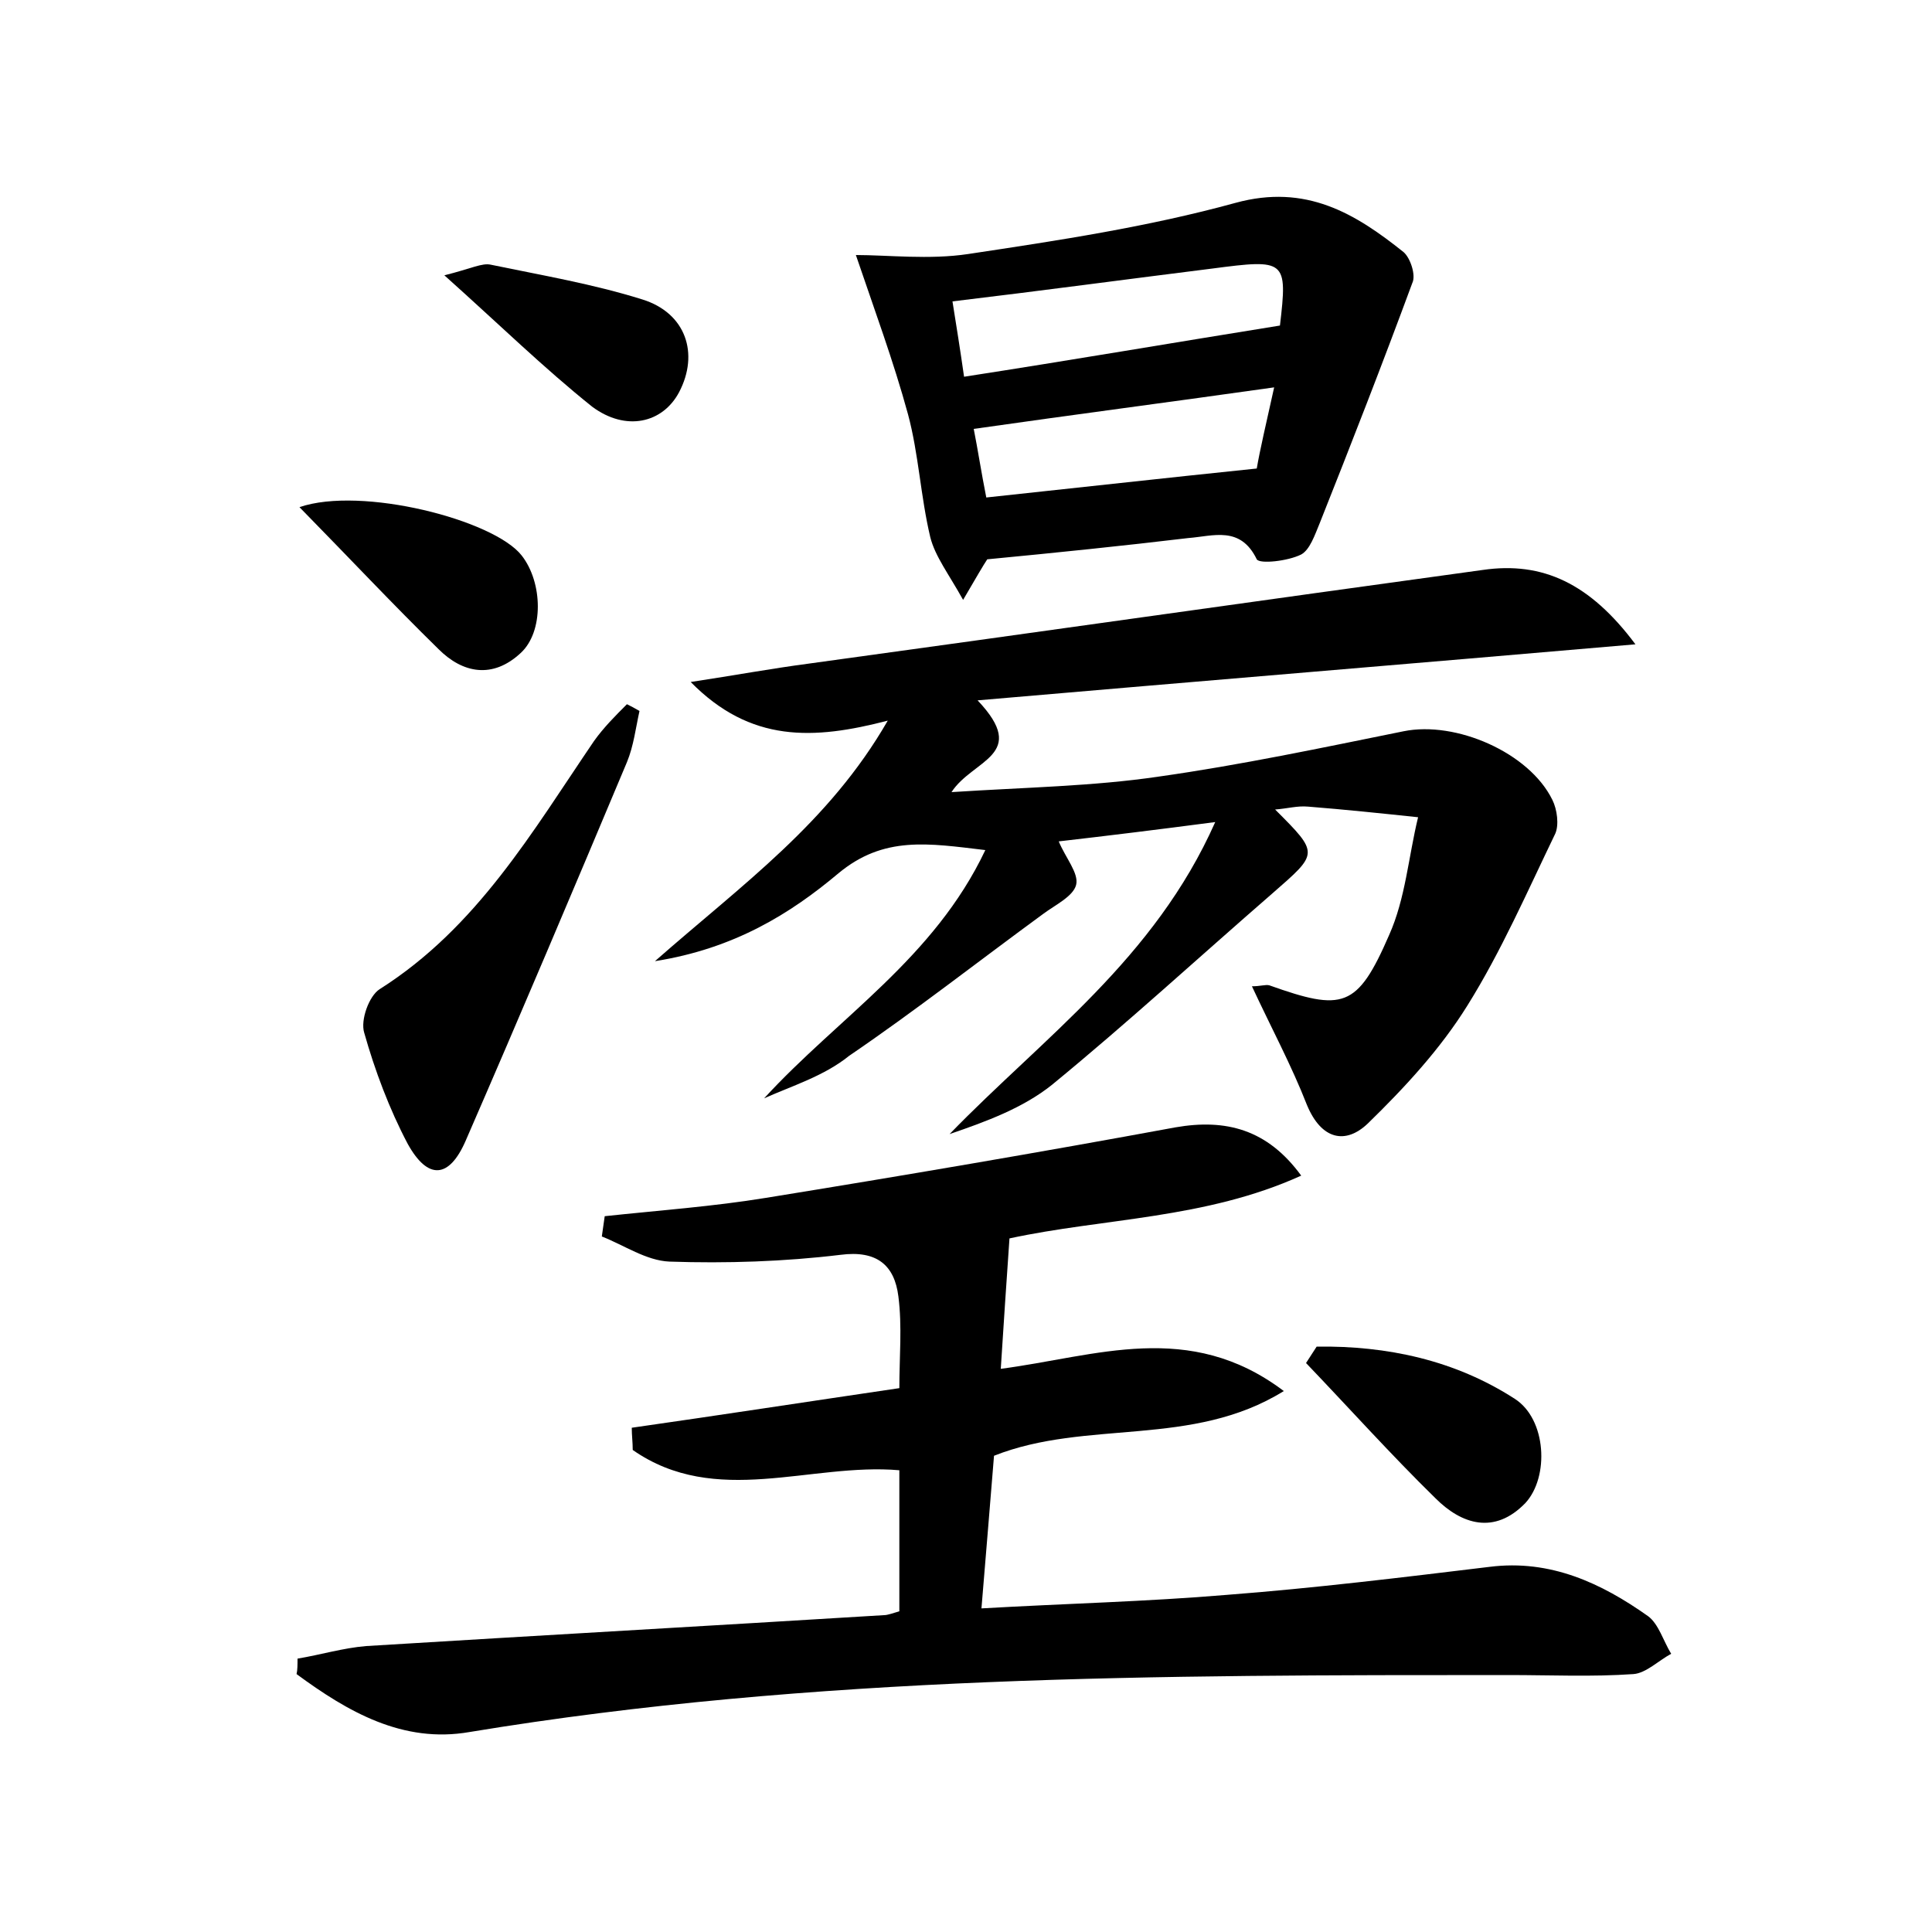 <?xml version="1.0" encoding="utf-8"?>
<!-- Generator: Adobe Illustrator 22.0.0, SVG Export Plug-In . SVG Version: 6.00 Build 0)  -->
<svg version="1.1" id="图层_1" xmlns="http://www.w3.org/2000/svg" xmlns:xlink="http://www.w3.org/1999/xlink" x="0px" y="0px"
	 viewBox="0 0 200 200" style="enable-background:new 0 0 200 200;" xml:space="preserve">
<style type="text/css">
	.st0{fill:#FFFFFF;}
</style>
<g>
	
	<path d="M30.8,171.7c2.4-0.4,4.7-1.1,7.1-1.3c17.9-1.1,35.7-2.1,53.6-3.2c0.4,0,0.9-0.2,1.6-0.4c0-4.7,0-9.5,0-14.6
		c-9.2-0.8-19,3.9-27.6-2.1c0-0.8-0.1-1.5-0.1-2.3c9.1-1.3,18.2-2.7,27.7-4.1c0-3.2,0.3-6.4-0.1-9.5c-0.4-3.2-2.2-4.8-6-4.3
		c-5.8,0.7-11.8,0.9-17.7,0.7c-2.4-0.1-4.7-1.7-7-2.6c0.1-0.7,0.2-1.4,0.3-2.1c5.6-0.6,11.2-1,16.7-1.9c14.2-2.3,28.3-4.7,42.4-7.3
		c5.2-0.9,9.5,0.2,13,5c-9.9,4.5-20.5,4.4-30.2,6.5c-0.3,4.4-0.6,8.7-0.9,13.5c9.9-1.3,19.5-5.1,29.3,2.3c-9.5,5.9-20.4,2.9-30,6.7
		c-0.4,4.8-0.8,9.9-1.3,15.8c8.7-0.5,17.1-0.7,25.4-1.4c9.1-0.7,18.1-1.8,27.2-2.9c6.3-0.8,11.6,1.7,16.4,5.1
		c1.1,0.8,1.6,2.6,2.4,3.9c-1.3,0.7-2.6,2-3.9,2.1c-4.3,0.3-8.6,0.1-12.9,0.1c-36,0-71.9,0-107.6,5.9c-6.9,1.2-12.6-2.1-17.9-6
		C30.8,172.9,30.8,172.3,30.8,171.7z"/>
	<path d="M79.1,113.7c7.7-8.4,17.6-14.5,22.9-25.7c-5.9-0.7-10.5-1.5-15.2,2.4c-5,4.2-10.8,7.8-19,9.1c9.1-8,18-14.3,24.1-24.9
		c-7.7,2-14.2,2.3-20.4-4c4.6-0.7,8.4-1.4,12.2-1.9c23.3-3.2,46.5-6.5,69.8-9.7c6.2-0.9,11.1,1.4,15.8,7.7c-23.1,2-45,3.8-68.1,5.8
		c5.4,5.7-0.5,6.1-2.7,9.5c7.7-0.5,14.6-0.6,21.4-1.6c8.5-1.2,17-3,25.4-4.7c5.4-1.1,13,2.2,15.4,7.1c0.5,1,0.7,2.6,0.3,3.5
		c-2.9,6-5.6,12.2-9.1,17.8c-2.8,4.5-6.5,8.5-10.3,12.2c-2.3,2.2-4.8,1.7-6.3-1.9c-1.6-4.1-3.7-8-5.7-12.3c0.9,0,1.4-0.2,1.8-0.1
		c7.6,2.7,9.1,2.4,12.4-5.2c1.7-3.8,2-8.1,3-12.2c-3.8-0.4-7.6-0.8-11.4-1.1c-1.1-0.1-2.1,0.2-3.4,0.3c4.6,4.6,4.5,4.5-0.3,8.7
		c-7.6,6.6-15,13.4-22.8,19.8c-3,2.4-6.8,3.8-10.6,5.1c9.7-10,21.2-18.1,27.5-32.3c-6.1,0.8-11,1.4-16.2,2c0.7,1.7,2.1,3.3,1.8,4.5
		c-0.3,1.2-2.2,2.1-3.4,3c-6.7,4.9-13.2,10-20.1,14.7C85.3,111.4,82,112.4,79.1,113.7z"/>
	<path d="M102.2,57.9c-0.4,0.6-1.1,1.8-2.5,4.2c-1.5-2.7-2.9-4.5-3.4-6.5c-1-4.2-1.2-8.6-2.3-12.7c-1.5-5.5-3.5-10.9-5.4-16.5
		c3.3,0,7.6,0.5,11.6-0.1c9.3-1.4,18.6-2.8,27.7-5.3c7.3-2,12.4,1.1,17.4,5.1c0.7,0.6,1.3,2.4,0.9,3.2c-3.1,8.4-6.3,16.6-9.6,24.9
		c-0.5,1.2-1,2.7-1.9,3.2c-1.4,0.7-4.3,1-4.6,0.5c-1.7-3.5-4.5-2.4-7.1-2.2C116.3,56.5,109.5,57.2,102.2,57.9z M132.5,33.7
		c0.8-6.8,0.6-6.9-7-5.9c-8.8,1.1-17.7,2.3-26.9,3.4c0.4,2.5,0.8,5,1.2,7.8C110.8,37.3,121.3,35.5,132.5,33.7z M131.9,40.1
		c-10.6,1.5-20.6,2.8-31.1,4.3c0.4,2,0.8,4.6,1.3,7.1c9.4-1,18.3-2,28-3C130.4,46.7,131.1,43.7,131.9,40.1z"/>
	<path d="M66.2,73.6c-0.4,1.8-0.6,3.6-1.3,5.3c-5.5,13.1-11,26.1-16.7,39.2c-1.7,3.9-3.9,4.1-6,0.3c-1.9-3.6-3.4-7.6-4.5-11.5
		c-0.4-1.3,0.5-3.8,1.6-4.5C49.4,96,55.1,86.1,61.5,76.7c1-1.4,2.2-2.6,3.4-3.8C65.3,73.1,65.7,73.3,66.2,73.6z"/>
	<path d="M31,52.5c6.4-2.2,20.1,1.3,23,5c2.2,2.8,2.3,7.9-0.1,10.1c-2.9,2.7-6,2.1-8.5-0.4C40.7,62.6,36.2,57.8,31,52.5z"/>
	<path d="M136.3,139.4c7.3-0.1,14.3,1.4,20.5,5.4c3.3,2.1,3.6,8.1,1.1,10.8c-3.2,3.3-6.6,2.2-9.3-0.5c-4.6-4.5-8.9-9.3-13.4-14
		C135.6,140.5,135.9,140,136.3,139.4z"/>
	<path d="M46,28.5c2.8-0.7,3.9-1.3,4.8-1.1c5.3,1.1,10.6,2,15.7,3.6c4.5,1.4,5.9,5.6,3.8,9.6c-1.7,3.2-5.5,4.1-9,1.5
		C56.3,38.1,51.7,33.6,46,28.5z"/>
	
	
</g>
</svg>
